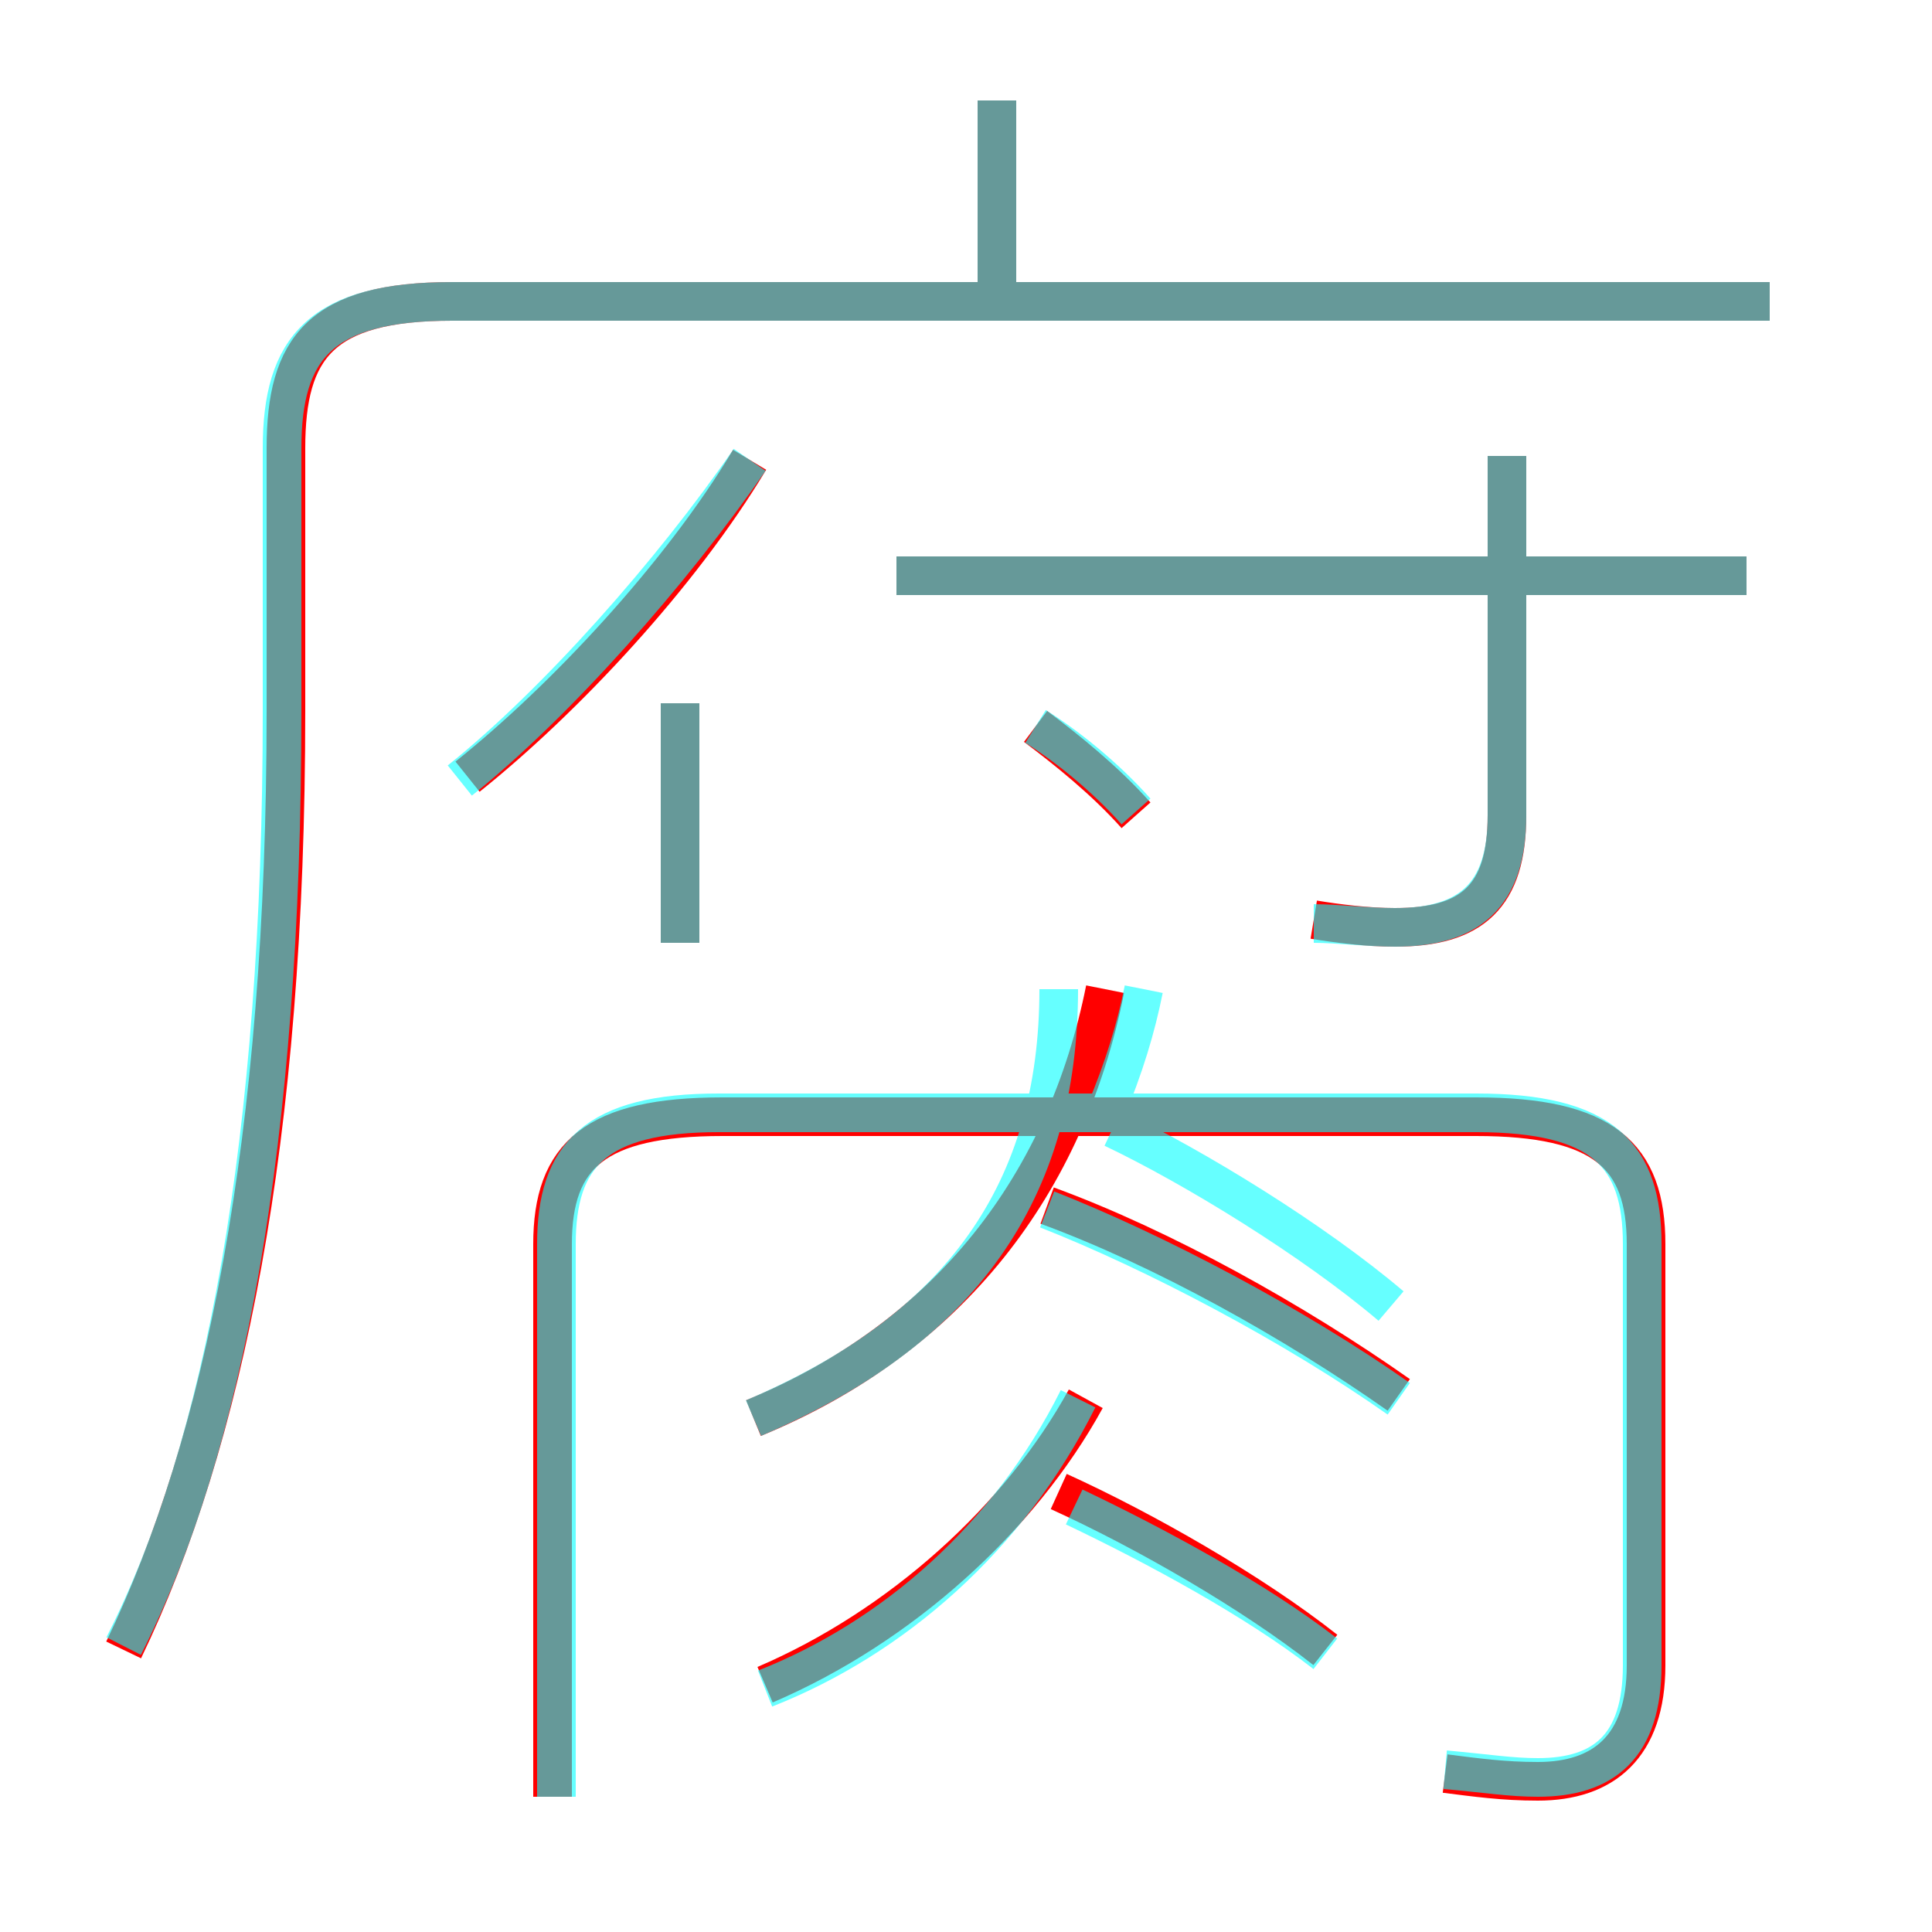 <?xml version='1.0' encoding='utf8'?>
<svg viewBox="0.0 -6.0 50.0 50.0" version="1.1" xmlns="http://www.w3.org/2000/svg">
<rect x="0.0" y="-6.0" width="50.0" height="50.0" fill="#333333" stroke="none"/>
<rect x="-1000" y="-1000" width="2000" height="2000" stroke="white" fill="white"/>
<g style="fill:none;stroke:rgba(255, 0, 0, 1);  stroke-width:1"><path d="M 3.2 -1.3 C 5.8 -6.7 7.4 -14.5 7.4 -25.6 L 7.4 -32.4 C 7.4 -35.0 8.3 -36.2 11.7 -36.2 L 45.8 -36.2 M 19.8 -0.4 C 23.3 -1.9 26.4 -4.7 28.1 -7.8 M 37.4 1.9 C 38.2 2.0 38.9 2.1 39.8 2.1 C 41.5 2.1 42.6 1.2 42.6 -0.9 L 42.6 -11.8 C 42.6 -14.1 41.5 -15.1 38.2 -15.1 L 18.7 -15.1 C 15.4 -15.1 14.3 -14.1 14.3 -11.8 L 14.3 2.5 M 34.3 -1.3 C 32.4 -2.8 29.6 -4.4 27.4 -5.4 M 19.5 -7.3 C 24.6 -9.4 27.6 -13.4 28.6 -18.4 M 17.6 -19.6 L 17.6 -25.8 M 36.2 -7.9 C 33.5 -9.8 30.1 -11.7 27.1 -12.8 M 12.1 -23.9 C 14.6 -25.9 17.6 -29.1 19.4 -32.1 M 29.4 -22.9 C 28.6 -23.8 27.6 -24.6 26.8 -25.2 M 34.0 -20.2 C 34.6 -20.1 35.4 -20.0 36.1 -20.0 C 38.1 -20.0 39.0 -20.8 39.0 -22.9 L 39.0 -32.2 M 45.2 -29.1 L 23.2 -29.1 M 25.8 -36.2 L 25.8 -41.4" transform="translate(0.0 38.0)" />
</g>
<g style="fill:none;stroke:rgba(0, 255, 255, 0.6);  stroke-width:1">
<path d="M 3.2 -1.4 C 5.8 -6.5 7.3 -14.5 7.3 -25.6 L 7.3 -32.4 C 7.3 -35.0 8.3 -36.2 11.7 -36.2 L 45.8 -36.2 M 19.8 -0.3 C 23.1 -1.6 26.1 -4.2 27.9 -7.8 M 34.3 -1.2 C 32.5 -2.6 29.9 -4.0 27.8 -5.0 M 14.4 2.5 L 14.4 -11.8 C 14.4 -14.1 15.4 -15.2 18.6 -15.2 L 38.2 -15.2 C 41.5 -15.2 42.5 -14.1 42.5 -11.8 L 42.5 -0.9 C 42.5 1.2 41.5 2.0 39.8 2.0 C 39.1 2.0 38.5 1.9 37.4 1.8 M 19.5 -7.3 C 24.9 -9.6 27.4 -13.2 27.4 -18.4 M 11.9 -23.8 C 14.4 -25.8 17.4 -29.2 19.4 -32.1 M 36.2 -7.8 C 33.5 -9.7 29.9 -11.6 27.1 -12.7 M 17.6 -19.6 L 17.6 -25.8 M 29.4 -23.0 C 28.6 -23.9 27.6 -24.7 26.8 -25.2 M 28.8 -14.8 C 30.9 -13.8 34.0 -11.9 36.0 -10.2 M 28.6 -15.2 C 29.1 -16.4 29.4 -17.4 29.6 -18.4 M 34.0 -20.1 C 34.6 -20.1 35.4 -20.0 36.1 -20.0 C 38.0 -20.0 39.0 -20.8 39.0 -22.9 L 39.0 -32.2 M 45.2 -29.1 L 23.2 -29.1 M 25.8 -36.2 L 25.8 -41.4" transform="translate(0.0 38.0)" />
</g>
</svg>